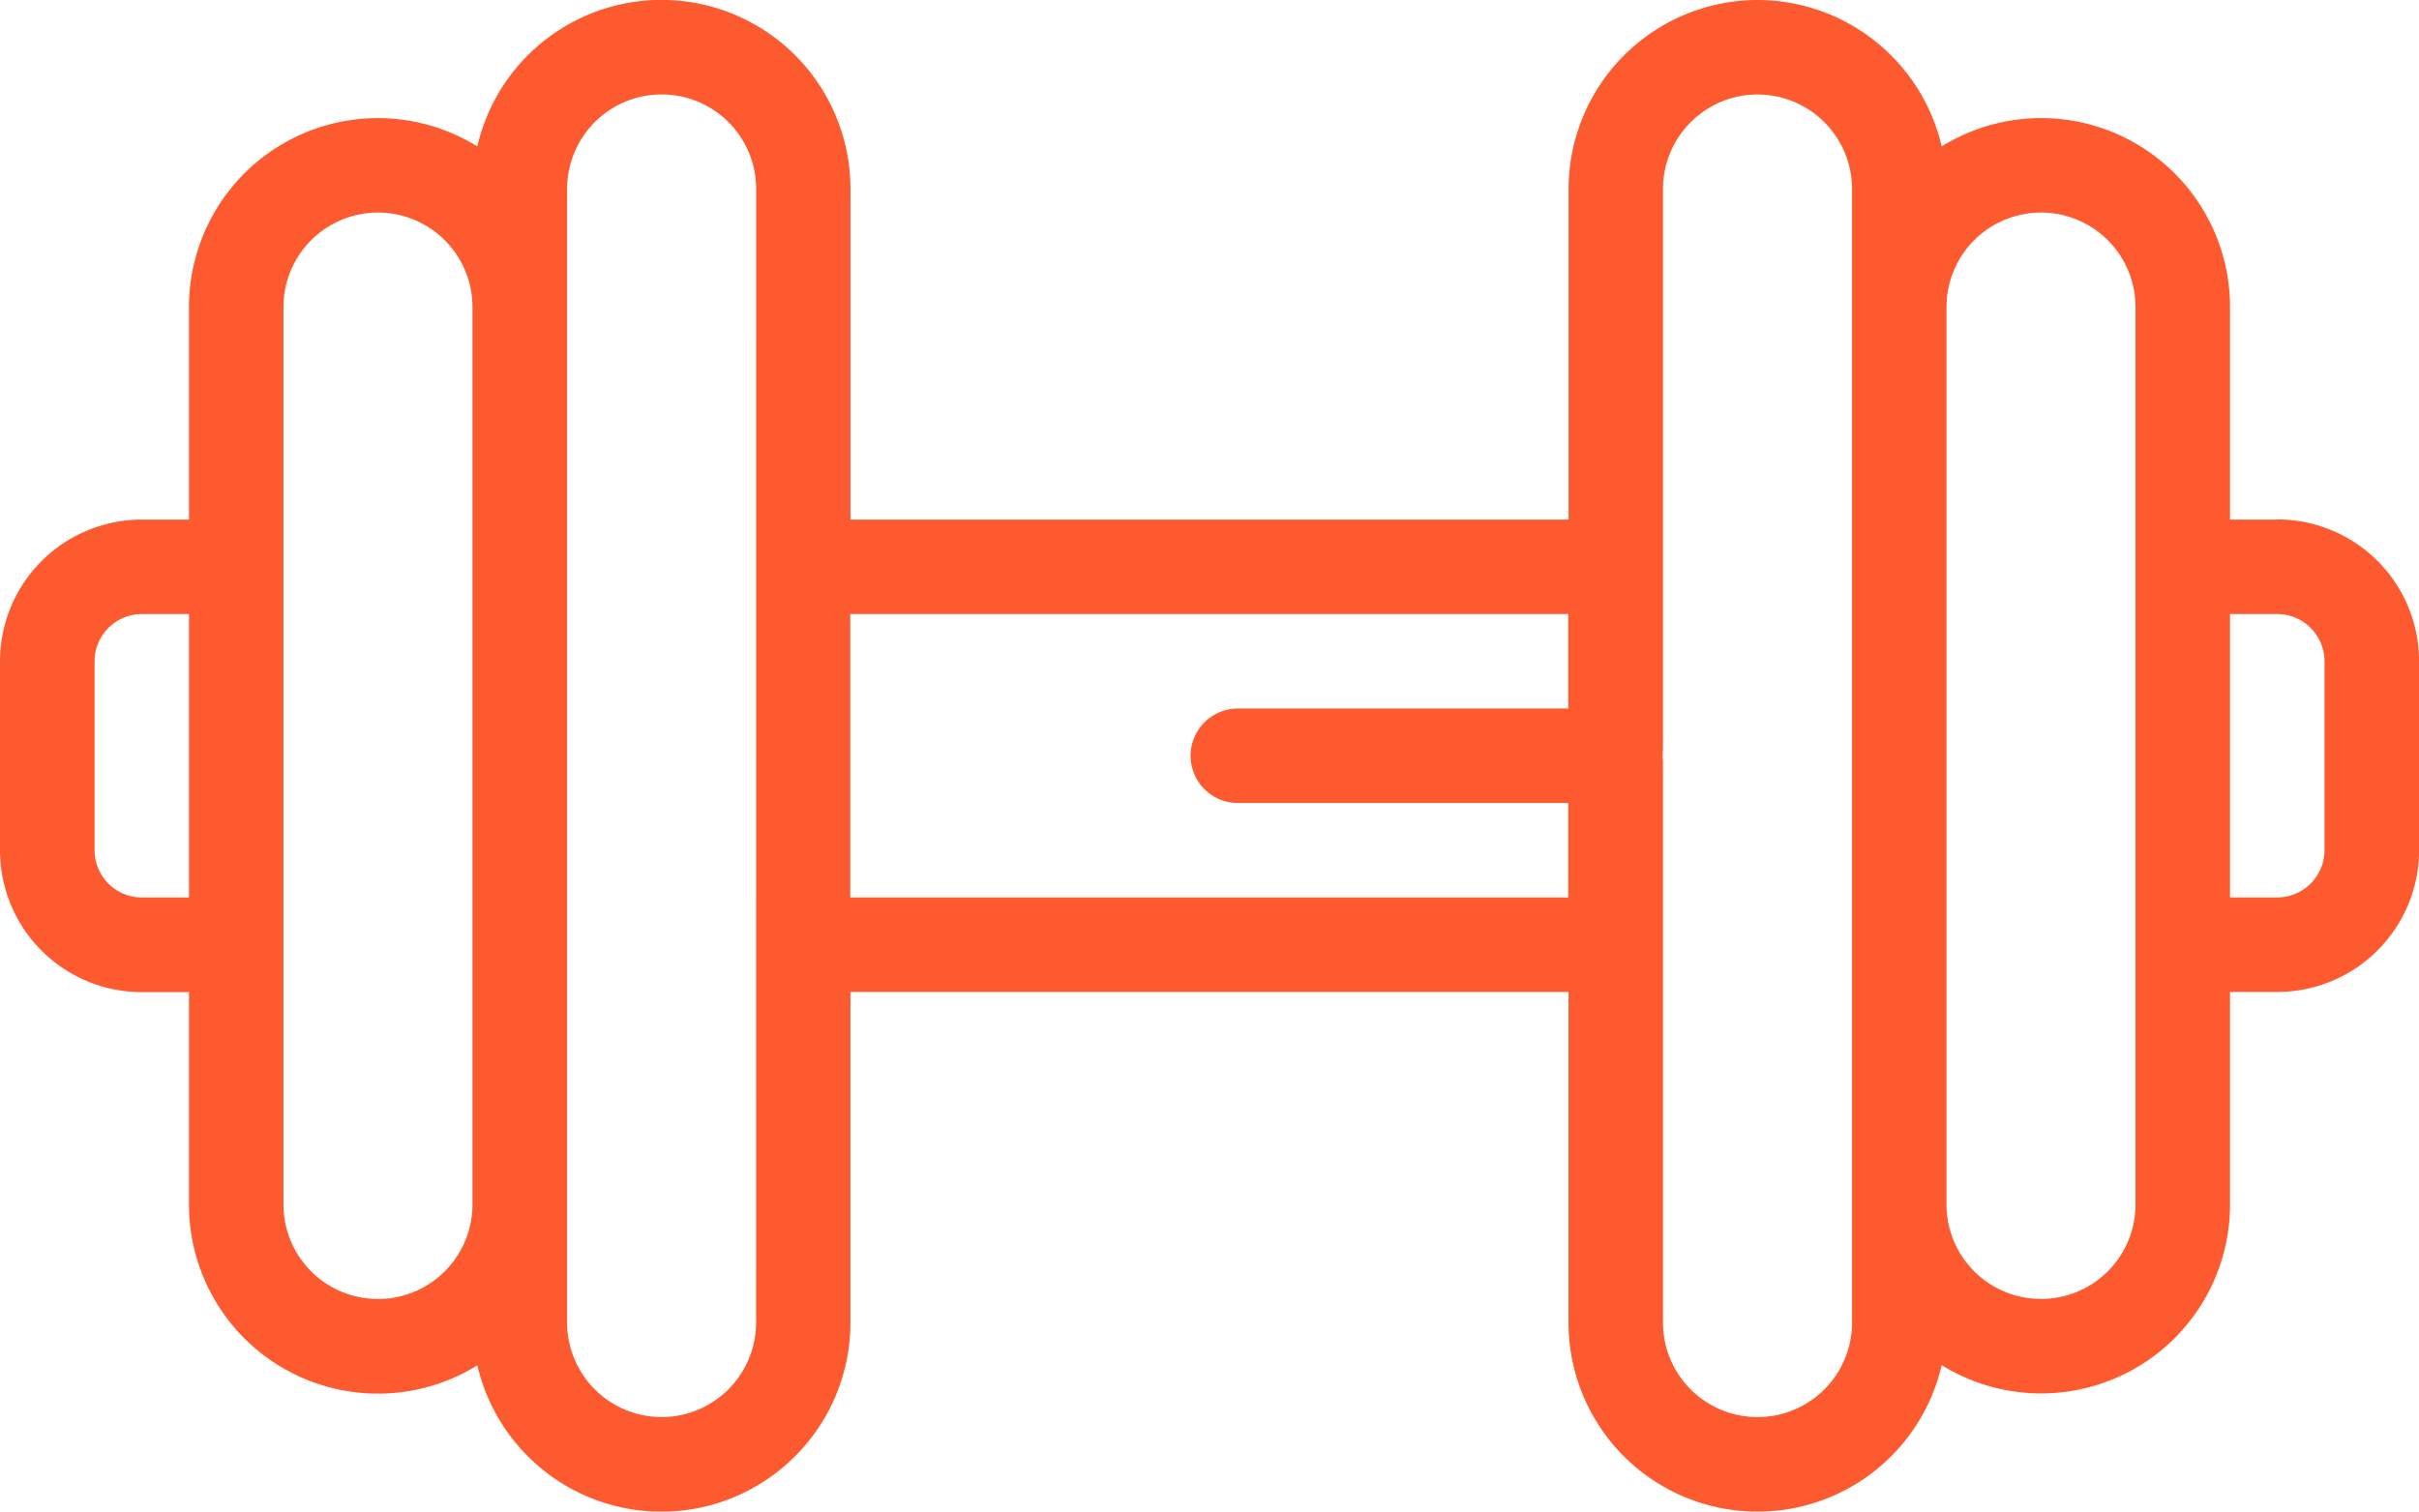 <svg xmlns="http://www.w3.org/2000/svg" width="83.579" height="52.237" viewBox="0 0 83.579 52.237">
  <path id="Vector" d="M78.682,17.957H77.05V10.611a6.527,6.527,0,0,0-9.963-5.552A6.539,6.539,0,0,0,60.726,0h0a6.538,6.538,0,0,0-6.53,6.53V17.957H29.385V6.53A6.53,6.53,0,0,0,16.492,5.059,6.527,6.527,0,0,0,6.53,10.611v7.346H4.9a4.9,4.9,0,0,0-4.9,4.9v6.53a4.9,4.9,0,0,0,4.9,4.9H6.53v7.346a6.527,6.527,0,0,0,9.963,5.552,6.539,6.539,0,0,0,6.361,5.059h0a6.538,6.538,0,0,0,6.53-6.53V34.281H54.194V45.707a6.53,6.53,0,0,0,12.893,1.471,6.527,6.527,0,0,0,9.963-5.552V34.281h1.632a4.9,4.9,0,0,0,4.9-4.9v-6.53a4.9,4.9,0,0,0-4.9-4.9ZM6.53,31.016H4.9a1.635,1.635,0,0,1-1.632-1.632v-6.53A1.635,1.635,0,0,1,4.9,21.221H6.53Zm9.794,10.611a3.265,3.265,0,1,1-6.53,0V10.611a3.265,3.265,0,0,1,6.53,0Zm9.8,4.081a3.269,3.269,0,0,1-3.265,3.265h0a3.269,3.269,0,0,1-3.265-3.265V6.53a3.266,3.266,0,0,1,6.532,0ZM54.185,24.486H42.769a1.632,1.632,0,1,0,0,3.265H54.185v3.265H29.377V21.221H54.185ZM63.99,45.707a3.266,3.266,0,0,1-6.532,0V26.2a.96.96,0,0,1-.01.106v-.379a.96.96,0,0,1,.01.106V6.53a3.269,3.269,0,0,1,3.265-3.265h0A3.269,3.269,0,0,1,63.99,6.53Zm9.794-4.081a3.265,3.265,0,1,1-6.53,0V10.611a3.265,3.265,0,0,1,6.53,0Zm6.53-12.243a1.635,1.635,0,0,1-1.632,1.632H77.05V21.221h1.632a1.635,1.635,0,0,1,1.632,1.632Z" fill="#fd5b2f"/>
</svg>
